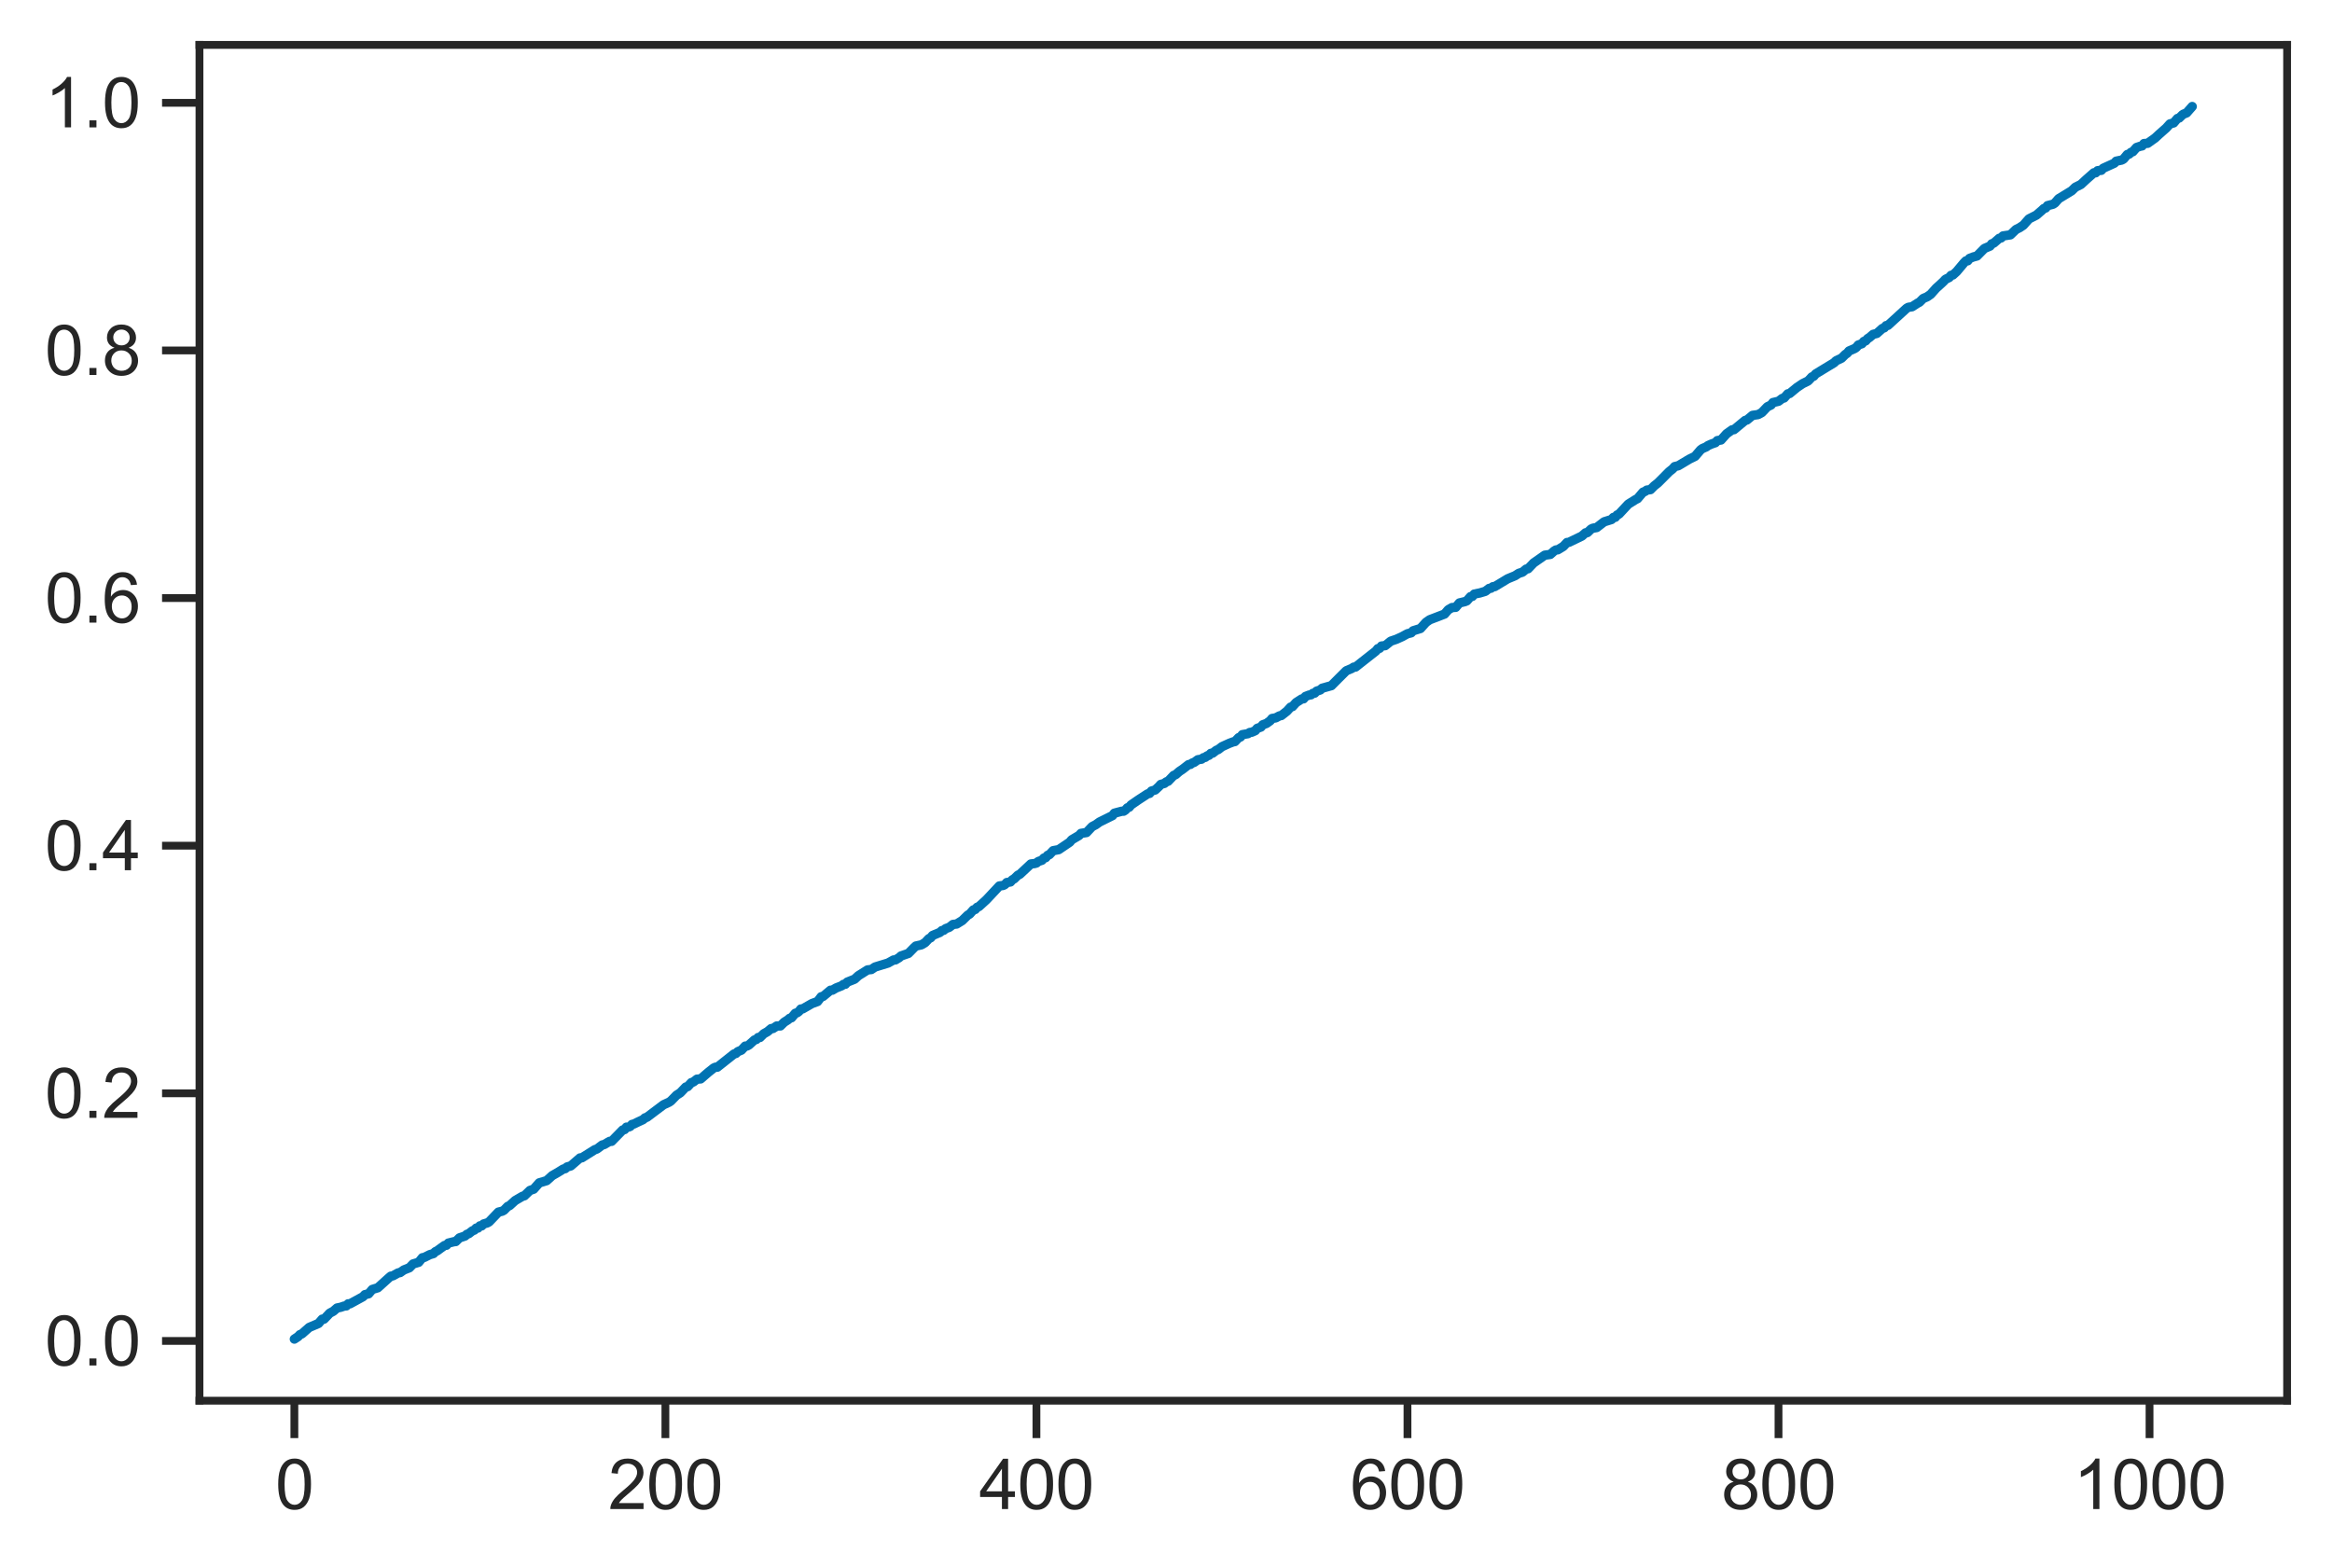 <?xml version="1.0" encoding="utf-8" standalone="no"?>
<!DOCTYPE svg PUBLIC "-//W3C//DTD SVG 1.1//EN"
  "http://www.w3.org/Graphics/SVG/1.1/DTD/svg11.dtd">
<svg height="251.4pt" version="1.1" viewBox="0 0 373.99 251.4" width="373.99pt" xmlns="http://www.w3.org/2000/svg" xmlns:xlink="http://www.w3.org/1999/xlink">
 <defs>
  <style type="text/css">*{stroke-linecap:butt;stroke-linejoin:round;}</style>
 </defs>
 <g id="figure_1">
  <g id="patch_1">
   <path d="M 0 251.4 
L 373.99 251.4 
L 373.99 0 
L 0 0 
z
" style="fill:#ffffff;"/>
  </g>
  <g id="axes_1">
   <g id="patch_2">
    <path d="M 31.99 224.64 
L 366.79 224.64 
L 366.79 7.2 
L 31.99 7.2 
z
" style="fill:#ffffff;"/>
   </g>
   <g id="matplotlib.axis_1">
    <g id="xtick_1">
     <g id="line2d_1">
      <defs>
       <path d="M 0 0 
L 0 6 
" id="md7916f29b9" style="stroke:#262626;stroke-width:1.25;"/>
      </defs>
      <g>
       <use style="fill:#262626;stroke:#262626;stroke-width:1.25;" x="47.208" xlink:href="#md7916f29b9" y="224.64"/>
      </g>
     </g>
     <g id="text_1">
      <!-- 0 -->
      <g style="fill:#262626;" transform="translate(44.15 242.014)scale(0.11 -0.11)">
       <defs>
        <path d="M 266 2259 
Q 266 3072 433 3567 
Q 600 4063 929 4331 
Q 1259 4600 1759 4600 
Q 2128 4600 2406 4451 
Q 2684 4303 2865 4023 
Q 3047 3744 3150 3342 
Q 3253 2941 3253 2259 
Q 3253 1453 3087 958 
Q 2922 463 2592 192 
Q 2263 -78 1759 -78 
Q 1097 -78 719 397 
Q 266 969 266 2259 
z
M 844 2259 
Q 844 1131 1108 757 
Q 1372 384 1759 384 
Q 2147 384 2411 759 
Q 2675 1134 2675 2259 
Q 2675 3391 2411 3762 
Q 2147 4134 1753 4134 
Q 1366 4134 1134 3806 
Q 844 3388 844 2259 
z
" id="ArialMT-30" transform="scale(0.016)"/>
       </defs>
       <use xlink:href="#ArialMT-30"/>
      </g>
     </g>
    </g>
    <g id="xtick_2">
     <g id="line2d_2">
      <g>
       <use style="fill:#262626;stroke:#262626;stroke-width:1.25;" x="106.712" xlink:href="#md7916f29b9" y="224.64"/>
      </g>
     </g>
     <g id="text_2">
      <!-- 200 -->
      <g style="fill:#262626;" transform="translate(97.537 242.014)scale(0.11 -0.11)">
       <defs>
        <path d="M 3222 541 
L 3222 0 
L 194 0 
Q 188 203 259 391 
Q 375 700 629 1000 
Q 884 1300 1366 1694 
Q 2113 2306 2375 2664 
Q 2638 3022 2638 3341 
Q 2638 3675 2398 3904 
Q 2159 4134 1775 4134 
Q 1369 4134 1125 3890 
Q 881 3647 878 3216 
L 300 3275 
Q 359 3922 746 4261 
Q 1134 4600 1788 4600 
Q 2447 4600 2831 4234 
Q 3216 3869 3216 3328 
Q 3216 3053 3103 2787 
Q 2991 2522 2730 2228 
Q 2469 1934 1863 1422 
Q 1356 997 1212 845 
Q 1069 694 975 541 
L 3222 541 
z
" id="ArialMT-32" transform="scale(0.016)"/>
       </defs>
       <use xlink:href="#ArialMT-32"/>
       <use x="55.615" xlink:href="#ArialMT-30"/>
       <use x="111.23" xlink:href="#ArialMT-30"/>
      </g>
     </g>
    </g>
    <g id="xtick_3">
     <g id="line2d_3">
      <g>
       <use style="fill:#262626;stroke:#262626;stroke-width:1.25;" x="166.216" xlink:href="#md7916f29b9" y="224.64"/>
      </g>
     </g>
     <g id="text_3">
      <!-- 400 -->
      <g style="fill:#262626;" transform="translate(157.041 242.014)scale(0.11 -0.11)">
       <defs>
        <path d="M 2069 0 
L 2069 1097 
L 81 1097 
L 81 1613 
L 2172 4581 
L 2631 4581 
L 2631 1613 
L 3250 1613 
L 3250 1097 
L 2631 1097 
L 2631 0 
L 2069 0 
z
M 2069 1613 
L 2069 3678 
L 634 1613 
L 2069 1613 
z
" id="ArialMT-34" transform="scale(0.016)"/>
       </defs>
       <use xlink:href="#ArialMT-34"/>
       <use x="55.615" xlink:href="#ArialMT-30"/>
       <use x="111.23" xlink:href="#ArialMT-30"/>
      </g>
     </g>
    </g>
    <g id="xtick_4">
     <g id="line2d_4">
      <g>
       <use style="fill:#262626;stroke:#262626;stroke-width:1.25;" x="225.721" xlink:href="#md7916f29b9" y="224.64"/>
      </g>
     </g>
     <g id="text_4">
      <!-- 600 -->
      <g style="fill:#262626;" transform="translate(216.545 242.014)scale(0.11 -0.11)">
       <defs>
        <path d="M 3184 3459 
L 2625 3416 
Q 2550 3747 2413 3897 
Q 2184 4138 1850 4138 
Q 1581 4138 1378 3988 
Q 1113 3794 959 3422 
Q 806 3050 800 2363 
Q 1003 2672 1297 2822 
Q 1591 2972 1913 2972 
Q 2475 2972 2870 2558 
Q 3266 2144 3266 1488 
Q 3266 1056 3080 686 
Q 2894 316 2569 119 
Q 2244 -78 1831 -78 
Q 1128 -78 684 439 
Q 241 956 241 2144 
Q 241 3472 731 4075 
Q 1159 4600 1884 4600 
Q 2425 4600 2770 4297 
Q 3116 3994 3184 3459 
z
M 888 1484 
Q 888 1194 1011 928 
Q 1134 663 1356 523 
Q 1578 384 1822 384 
Q 2178 384 2434 671 
Q 2691 959 2691 1453 
Q 2691 1928 2437 2201 
Q 2184 2475 1800 2475 
Q 1419 2475 1153 2201 
Q 888 1928 888 1484 
z
" id="ArialMT-36" transform="scale(0.016)"/>
       </defs>
       <use xlink:href="#ArialMT-36"/>
       <use x="55.615" xlink:href="#ArialMT-30"/>
       <use x="111.23" xlink:href="#ArialMT-30"/>
      </g>
     </g>
    </g>
    <g id="xtick_5">
     <g id="line2d_5">
      <g>
       <use style="fill:#262626;stroke:#262626;stroke-width:1.25;" x="285.225" xlink:href="#md7916f29b9" y="224.64"/>
      </g>
     </g>
     <g id="text_5">
      <!-- 800 -->
      <g style="fill:#262626;" transform="translate(276.049 242.014)scale(0.11 -0.11)">
       <defs>
        <path d="M 1131 2484 
Q 781 2613 612 2850 
Q 444 3088 444 3419 
Q 444 3919 803 4259 
Q 1163 4600 1759 4600 
Q 2359 4600 2725 4251 
Q 3091 3903 3091 3403 
Q 3091 3084 2923 2848 
Q 2756 2613 2416 2484 
Q 2838 2347 3058 2040 
Q 3278 1734 3278 1309 
Q 3278 722 2862 322 
Q 2447 -78 1769 -78 
Q 1091 -78 675 323 
Q 259 725 259 1325 
Q 259 1772 486 2073 
Q 713 2375 1131 2484 
z
M 1019 3438 
Q 1019 3113 1228 2906 
Q 1438 2700 1772 2700 
Q 2097 2700 2305 2904 
Q 2513 3109 2513 3406 
Q 2513 3716 2298 3927 
Q 2084 4138 1766 4138 
Q 1444 4138 1231 3931 
Q 1019 3725 1019 3438 
z
M 838 1322 
Q 838 1081 952 856 
Q 1066 631 1291 507 
Q 1516 384 1775 384 
Q 2178 384 2440 643 
Q 2703 903 2703 1303 
Q 2703 1709 2433 1975 
Q 2163 2241 1756 2241 
Q 1359 2241 1098 1978 
Q 838 1716 838 1322 
z
" id="ArialMT-38" transform="scale(0.016)"/>
       </defs>
       <use xlink:href="#ArialMT-38"/>
       <use x="55.615" xlink:href="#ArialMT-30"/>
       <use x="111.23" xlink:href="#ArialMT-30"/>
      </g>
     </g>
    </g>
    <g id="xtick_6">
     <g id="line2d_6">
      <g>
       <use style="fill:#262626;stroke:#262626;stroke-width:1.25;" x="344.729" xlink:href="#md7916f29b9" y="224.64"/>
      </g>
     </g>
     <g id="text_6">
      <!-- 1000 -->
      <g style="fill:#262626;" transform="translate(332.495 242.014)scale(0.11 -0.11)">
       <defs>
        <path d="M 2384 0 
L 1822 0 
L 1822 3584 
Q 1619 3391 1289 3197 
Q 959 3003 697 2906 
L 697 3450 
Q 1169 3672 1522 3987 
Q 1875 4303 2022 4600 
L 2384 4600 
L 2384 0 
z
" id="ArialMT-31" transform="scale(0.016)"/>
       </defs>
       <use xlink:href="#ArialMT-31"/>
       <use x="55.615" xlink:href="#ArialMT-30"/>
       <use x="111.23" xlink:href="#ArialMT-30"/>
       <use x="166.846" xlink:href="#ArialMT-30"/>
      </g>
     </g>
    </g>
   </g>
   <g id="matplotlib.axis_2">
    <g id="ytick_1">
     <g id="line2d_7">
      <defs>
       <path d="M 0 0 
L -6 0 
" id="ma0ed7b4376" style="stroke:#262626;stroke-width:1.25;"/>
      </defs>
      <g>
       <use style="fill:#262626;stroke:#262626;stroke-width:1.25;" x="31.99" xlink:href="#ma0ed7b4376" y="215.054"/>
      </g>
     </g>
     <g id="text_7">
      <!-- 0.0 -->
      <g style="fill:#262626;" transform="translate(7.2 218.991)scale(0.11 -0.11)">
       <defs>
        <path d="M 581 0 
L 581 641 
L 1222 641 
L 1222 0 
L 581 0 
z
" id="ArialMT-2e" transform="scale(0.016)"/>
       </defs>
       <use xlink:href="#ArialMT-30"/>
       <use x="55.615" xlink:href="#ArialMT-2e"/>
       <use x="83.398" xlink:href="#ArialMT-30"/>
      </g>
     </g>
    </g>
    <g id="ytick_2">
     <g id="line2d_8">
      <g>
       <use style="fill:#262626;stroke:#262626;stroke-width:1.25;" x="31.99" xlink:href="#ma0ed7b4376" y="175.341"/>
      </g>
     </g>
     <g id="text_8">
      <!-- 0.2 -->
      <g style="fill:#262626;" transform="translate(7.2 179.278)scale(0.11 -0.11)">
       <use xlink:href="#ArialMT-30"/>
       <use x="55.615" xlink:href="#ArialMT-2e"/>
       <use x="83.398" xlink:href="#ArialMT-32"/>
      </g>
     </g>
    </g>
    <g id="ytick_3">
     <g id="line2d_9">
      <g>
       <use style="fill:#262626;stroke:#262626;stroke-width:1.25;" x="31.99" xlink:href="#ma0ed7b4376" y="135.629"/>
      </g>
     </g>
     <g id="text_9">
      <!-- 0.4 -->
      <g style="fill:#262626;" transform="translate(7.2 139.566)scale(0.11 -0.11)">
       <use xlink:href="#ArialMT-30"/>
       <use x="55.615" xlink:href="#ArialMT-2e"/>
       <use x="83.398" xlink:href="#ArialMT-34"/>
      </g>
     </g>
    </g>
    <g id="ytick_4">
     <g id="line2d_10">
      <g>
       <use style="fill:#262626;stroke:#262626;stroke-width:1.25;" x="31.99" xlink:href="#ma0ed7b4376" y="95.917"/>
      </g>
     </g>
     <g id="text_10">
      <!-- 0.6 -->
      <g style="fill:#262626;" transform="translate(7.2 99.853)scale(0.11 -0.11)">
       <use xlink:href="#ArialMT-30"/>
       <use x="55.615" xlink:href="#ArialMT-2e"/>
       <use x="83.398" xlink:href="#ArialMT-36"/>
      </g>
     </g>
    </g>
    <g id="ytick_5">
     <g id="line2d_11">
      <g>
       <use style="fill:#262626;stroke:#262626;stroke-width:1.25;" x="31.99" xlink:href="#ma0ed7b4376" y="56.204"/>
      </g>
     </g>
     <g id="text_11">
      <!-- 0.8 -->
      <g style="fill:#262626;" transform="translate(7.2 60.141)scale(0.11 -0.11)">
       <use xlink:href="#ArialMT-30"/>
       <use x="55.615" xlink:href="#ArialMT-2e"/>
       <use x="83.398" xlink:href="#ArialMT-38"/>
      </g>
     </g>
    </g>
    <g id="ytick_6">
     <g id="line2d_12">
      <g>
       <use style="fill:#262626;stroke:#262626;stroke-width:1.25;" x="31.99" xlink:href="#ma0ed7b4376" y="16.492"/>
      </g>
     </g>
     <g id="text_12">
      <!-- 1.0 -->
      <g style="fill:#262626;" transform="translate(7.2 20.429)scale(0.11 -0.11)">
       <use xlink:href="#ArialMT-31"/>
       <use x="55.615" xlink:href="#ArialMT-2e"/>
       <use x="83.398" xlink:href="#ArialMT-30"/>
      </g>
     </g>
    </g>
   </g>
   <g id="line2d_13">
    <path clip-path="url(#pb3e3083fdb)" d="M 47.208 214.756 
L 47.803 214.364 
L 48.101 214.043 
L 48.398 213.938 
L 49.588 212.887 
L 51.076 212.252 
L 51.671 211.564 
L 51.969 211.555 
L 52.564 210.939 
L 52.861 210.612 
L 53.456 210.292 
L 54.051 209.774 
L 54.646 209.652 
L 55.241 209.448 
L 55.539 209.435 
L 55.836 209.104 
L 56.134 209.099 
L 58.216 207.962 
L 58.514 207.638 
L 59.109 207.495 
L 59.704 206.798 
L 60.597 206.525 
L 62.382 204.913 
L 62.679 204.666 
L 62.977 204.63 
L 63.869 204.136 
L 64.167 204.092 
L 64.762 203.673 
L 65.654 203.321 
L 66.25 202.705 
L 67.142 202.444 
L 67.737 201.712 
L 68.035 201.667 
L 68.927 201.217 
L 69.522 201.04 
L 69.82 200.737 
L 70.117 200.6 
L 70.712 200.162 
L 71.307 199.74 
L 71.605 199.707 
L 71.902 199.366 
L 72.795 199.141 
L 73.092 199.111 
L 73.688 198.525 
L 74.58 198.228 
L 74.878 197.956 
L 75.175 197.855 
L 75.77 197.389 
L 76.068 197.283 
L 76.365 196.962 
L 76.663 196.951 
L 76.96 196.6 
L 77.258 196.6 
L 77.555 196.297 
L 78.15 196.122 
L 78.448 195.949 
L 79.935 194.396 
L 80.53 194.247 
L 80.828 194.09 
L 81.423 193.481 
L 81.721 193.356 
L 82.613 192.544 
L 83.803 191.851 
L 84.101 191.774 
L 84.993 190.915 
L 85.588 190.713 
L 86.481 189.703 
L 87.671 189.348 
L 88.564 188.542 
L 89.456 188.032 
L 90.349 187.477 
L 90.646 187.423 
L 90.944 187.152 
L 91.539 186.985 
L 93.026 185.705 
L 93.324 185.681 
L 95.407 184.372 
L 95.704 184.287 
L 96.597 183.622 
L 96.894 183.562 
L 97.489 183.206 
L 97.787 183.044 
L 98.084 183.042 
L 99.869 181.221 
L 100.167 181.156 
L 100.464 180.772 
L 100.762 180.772 
L 101.059 180.653 
L 101.357 180.332 
L 101.654 180.263 
L 102.25 179.971 
L 103.142 179.556 
L 103.44 179.279 
L 103.737 179.19 
L 106.415 177.176 
L 107.307 176.767 
L 107.605 176.558 
L 108.497 175.643 
L 109.092 175.269 
L 109.985 174.336 
L 110.283 174.267 
L 110.878 173.622 
L 111.175 173.537 
L 111.77 173.076 
L 112.365 173.031 
L 113.555 172.004 
L 114.448 171.293 
L 114.745 171.157 
L 115.043 171.149 
L 117.721 169.031 
L 118.018 168.954 
L 118.316 168.664 
L 118.911 168.413 
L 119.506 167.773 
L 119.803 167.752 
L 120.101 167.594 
L 120.993 166.787 
L 121.291 166.712 
L 121.588 166.392 
L 121.886 166.385 
L 122.481 165.792 
L 123.076 165.461 
L 123.671 164.963 
L 123.969 164.946 
L 124.564 164.548 
L 125.159 164.534 
L 125.754 163.945 
L 126.349 163.567 
L 126.646 163.312 
L 126.944 163.223 
L 127.539 162.509 
L 127.836 162.428 
L 128.134 162.203 
L 128.431 161.824 
L 128.729 161.801 
L 130.216 160.947 
L 131.109 160.623 
L 131.704 159.854 
L 132.002 159.8 
L 133.192 158.809 
L 133.489 158.801 
L 134.084 158.449 
L 134.977 158.098 
L 135.274 157.865 
L 135.572 157.851 
L 135.869 157.51 
L 137.059 157.035 
L 137.654 156.486 
L 139.142 155.549 
L 139.737 155.489 
L 140.332 155.088 
L 142.415 154.45 
L 143.307 153.956 
L 143.605 153.944 
L 144.2 153.584 
L 144.497 153.316 
L 145.688 152.903 
L 146.58 151.994 
L 146.878 151.722 
L 147.77 151.526 
L 148.365 151.172 
L 148.96 150.537 
L 149.258 150.396 
L 149.555 150.032 
L 150.448 149.653 
L 150.745 149.537 
L 151.043 149.248 
L 151.34 149.201 
L 151.638 148.938 
L 152.233 148.721 
L 152.828 148.257 
L 153.423 148.189 
L 154.316 147.638 
L 155.208 146.762 
L 155.506 146.597 
L 156.101 145.926 
L 156.398 145.857 
L 156.696 145.513 
L 156.993 145.394 
L 158.183 144.31 
L 160.266 142.089 
L 160.861 142.011 
L 161.159 141.866 
L 161.456 141.54 
L 162.051 141.441 
L 162.349 141.103 
L 162.646 140.944 
L 163.241 140.358 
L 163.539 140.228 
L 165.324 138.559 
L 165.919 138.492 
L 166.216 138.409 
L 166.514 138.164 
L 167.109 137.959 
L 167.407 137.614 
L 167.704 137.548 
L 168.002 137.183 
L 168.299 137.062 
L 168.894 136.429 
L 169.787 136.263 
L 171.572 135.054 
L 171.869 134.688 
L 173.059 133.985 
L 173.357 133.655 
L 174.25 133.518 
L 175.142 132.572 
L 175.737 132.263 
L 176.332 131.834 
L 178.415 130.801 
L 178.712 130.417 
L 179.307 130.259 
L 179.902 130.103 
L 180.2 130.095 
L 180.497 129.899 
L 180.795 129.558 
L 181.092 129.457 
L 181.39 129.093 
L 182.58 128.273 
L 184.068 127.303 
L 184.365 127.242 
L 184.663 126.867 
L 185.258 126.694 
L 185.853 126.141 
L 186.15 125.805 
L 186.745 125.638 
L 187.043 125.388 
L 187.34 125.291 
L 188.233 124.354 
L 188.53 124.247 
L 189.126 123.725 
L 189.721 123.322 
L 190.613 122.628 
L 190.911 122.592 
L 191.208 122.363 
L 191.506 122.278 
L 192.101 121.844 
L 192.696 121.752 
L 192.993 121.519 
L 193.291 121.46 
L 193.588 121.223 
L 193.886 121.133 
L 194.183 120.818 
L 194.481 120.786 
L 195.076 120.322 
L 195.373 120.212 
L 195.969 119.749 
L 197.159 119.208 
L 197.754 118.983 
L 198.051 118.927 
L 198.646 118.301 
L 198.944 118.195 
L 199.241 117.82 
L 200.134 117.666 
L 200.431 117.47 
L 200.729 117.44 
L 201.324 117.173 
L 201.621 116.809 
L 202.216 116.607 
L 202.514 116.238 
L 203.109 116.022 
L 203.704 115.592 
L 204.002 115.228 
L 204.597 115.127 
L 205.192 114.809 
L 205.489 114.756 
L 206.382 114.059 
L 206.977 113.407 
L 207.274 113.324 
L 207.869 112.669 
L 208.762 112.097 
L 209.059 112.073 
L 209.357 111.698 
L 209.952 111.468 
L 210.25 111.431 
L 210.547 111.195 
L 210.845 111.162 
L 211.142 110.848 
L 211.737 110.653 
L 212.035 110.377 
L 213.522 109.96 
L 214.712 108.762 
L 215.902 107.579 
L 216.795 107.201 
L 217.092 106.997 
L 217.39 106.978 
L 220.663 104.405 
L 220.96 104.031 
L 221.258 103.976 
L 221.555 103.607 
L 222.15 103.546 
L 223.043 102.829 
L 223.935 102.526 
L 224.828 102.122 
L 225.721 101.635 
L 226.316 101.489 
L 226.613 101.166 
L 227.803 100.797 
L 228.696 99.805 
L 229.291 99.392 
L 231.671 98.478 
L 232.266 97.785 
L 232.861 97.441 
L 233.456 97.4 
L 234.051 96.699 
L 234.944 96.482 
L 235.241 96.359 
L 235.836 95.682 
L 236.134 95.644 
L 236.431 95.276 
L 237.324 95.096 
L 238.216 94.83 
L 238.811 94.369 
L 239.109 94.337 
L 239.407 94.099 
L 239.704 94.081 
L 240.299 93.726 
L 241.787 92.826 
L 242.977 92.332 
L 243.572 91.947 
L 244.167 91.761 
L 244.762 91.263 
L 245.059 91.218 
L 245.952 90.287 
L 247.737 89.039 
L 248.63 88.915 
L 249.225 88.38 
L 249.522 88.204 
L 249.82 88.177 
L 250.712 87.637 
L 251.307 87.006 
L 251.605 86.98 
L 253.688 85.975 
L 254.283 85.451 
L 254.58 85.414 
L 255.175 84.843 
L 255.473 84.709 
L 256.068 84.605 
L 257.258 83.688 
L 258.448 83.316 
L 258.745 82.983 
L 259.043 82.966 
L 259.34 82.595 
L 259.638 82.458 
L 261.126 80.86 
L 262.316 80.115 
L 262.613 79.973 
L 263.506 78.923 
L 263.803 78.826 
L 264.101 78.601 
L 264.696 78.522 
L 265.291 77.924 
L 265.886 77.452 
L 266.778 76.563 
L 267.671 75.659 
L 268.266 75.182 
L 268.564 74.835 
L 269.159 74.691 
L 270.944 73.626 
L 271.836 73.191 
L 272.729 72.15 
L 273.026 71.933 
L 273.621 71.679 
L 273.919 71.46 
L 274.514 71.197 
L 275.109 70.993 
L 275.407 70.665 
L 276.002 70.566 
L 276.894 69.57 
L 277.787 68.931 
L 278.084 68.908 
L 279.869 67.434 
L 280.167 67.354 
L 281.059 66.616 
L 281.952 66.489 
L 282.547 66.166 
L 283.44 65.234 
L 284.035 64.948 
L 284.332 64.562 
L 285.225 64.353 
L 285.82 63.903 
L 286.117 63.83 
L 286.712 63.164 
L 287.01 63.111 
L 288.2 62.127 
L 289.092 61.531 
L 289.985 61.086 
L 290.58 60.446 
L 290.878 60.332 
L 291.175 59.973 
L 294.15 58.168 
L 294.448 57.864 
L 295.34 57.441 
L 295.935 56.844 
L 296.233 56.653 
L 296.53 56.29 
L 297.423 55.903 
L 297.721 55.698 
L 298.018 55.329 
L 298.613 55.12 
L 298.911 54.753 
L 299.208 54.667 
L 299.506 54.315 
L 299.803 54.136 
L 300.398 53.623 
L 300.993 53.472 
L 301.886 52.673 
L 302.183 52.577 
L 302.481 52.223 
L 302.778 52.178 
L 305.754 49.458 
L 306.051 49.283 
L 306.646 49.194 
L 307.539 48.616 
L 307.836 48.466 
L 308.431 47.869 
L 309.026 47.619 
L 309.621 47.213 
L 310.514 46.211 
L 311.109 45.679 
L 311.704 45.122 
L 312.002 44.795 
L 312.597 44.507 
L 312.894 44.158 
L 313.192 44.103 
L 313.787 43.563 
L 314.977 42.146 
L 315.274 41.843 
L 315.572 41.826 
L 315.869 41.44 
L 316.464 41.213 
L 317.059 41.052 
L 318.25 39.845 
L 319.142 39.468 
L 319.44 39.094 
L 319.737 38.994 
L 320.63 38.218 
L 320.927 38.158 
L 321.225 37.84 
L 322.415 37.663 
L 323.307 36.809 
L 323.902 36.511 
L 324.497 36.113 
L 325.39 35.104 
L 326.58 34.502 
L 327.473 33.732 
L 327.77 33.448 
L 328.068 33.359 
L 328.365 32.982 
L 328.96 32.827 
L 329.258 32.751 
L 329.555 32.551 
L 330.15 31.872 
L 332.233 30.603 
L 332.828 30.03 
L 333.721 29.584 
L 334.613 28.757 
L 335.803 27.709 
L 336.101 27.709 
L 336.398 27.376 
L 336.993 27.314 
L 337.291 26.987 
L 339.076 26.175 
L 339.373 25.852 
L 340.266 25.666 
L 340.564 25.5 
L 341.159 24.784 
L 341.456 24.716 
L 341.754 24.435 
L 342.051 24.328 
L 342.646 23.652 
L 343.241 23.455 
L 343.539 23.397 
L 343.836 23.022 
L 344.431 22.981 
L 345.621 22.133 
L 346.216 21.578 
L 347.407 20.526 
L 348.002 19.869 
L 348.597 19.711 
L 349.192 19.009 
L 349.489 18.925 
L 350.084 18.343 
L 350.679 18.101 
L 351.572 17.084 
L 351.572 17.084 
" style="fill:none;stroke:#0173b2;stroke-linecap:round;stroke-width:1.5;"/>
   </g>
   <g id="patch_3">
    <path d="M 31.99 224.64 
L 31.99 7.2 
" style="fill:none;stroke:#262626;stroke-linecap:square;stroke-linejoin:miter;stroke-width:1.25;"/>
   </g>
   <g id="patch_4">
    <path d="M 366.79 224.64 
L 366.79 7.2 
" style="fill:none;stroke:#262626;stroke-linecap:square;stroke-linejoin:miter;stroke-width:1.25;"/>
   </g>
   <g id="patch_5">
    <path d="M 31.99 224.64 
L 366.79 224.64 
" style="fill:none;stroke:#262626;stroke-linecap:square;stroke-linejoin:miter;stroke-width:1.25;"/>
   </g>
   <g id="patch_6">
    <path d="M 31.99 7.2 
L 366.79 7.2 
" style="fill:none;stroke:#262626;stroke-linecap:square;stroke-linejoin:miter;stroke-width:1.25;"/>
   </g>
  </g>
 </g>
 <defs>
  <clipPath id="pb3e3083fdb">
   <rect height="217.44" width="334.8" x="31.99" y="7.2"/>
  </clipPath>
 </defs>
</svg>
